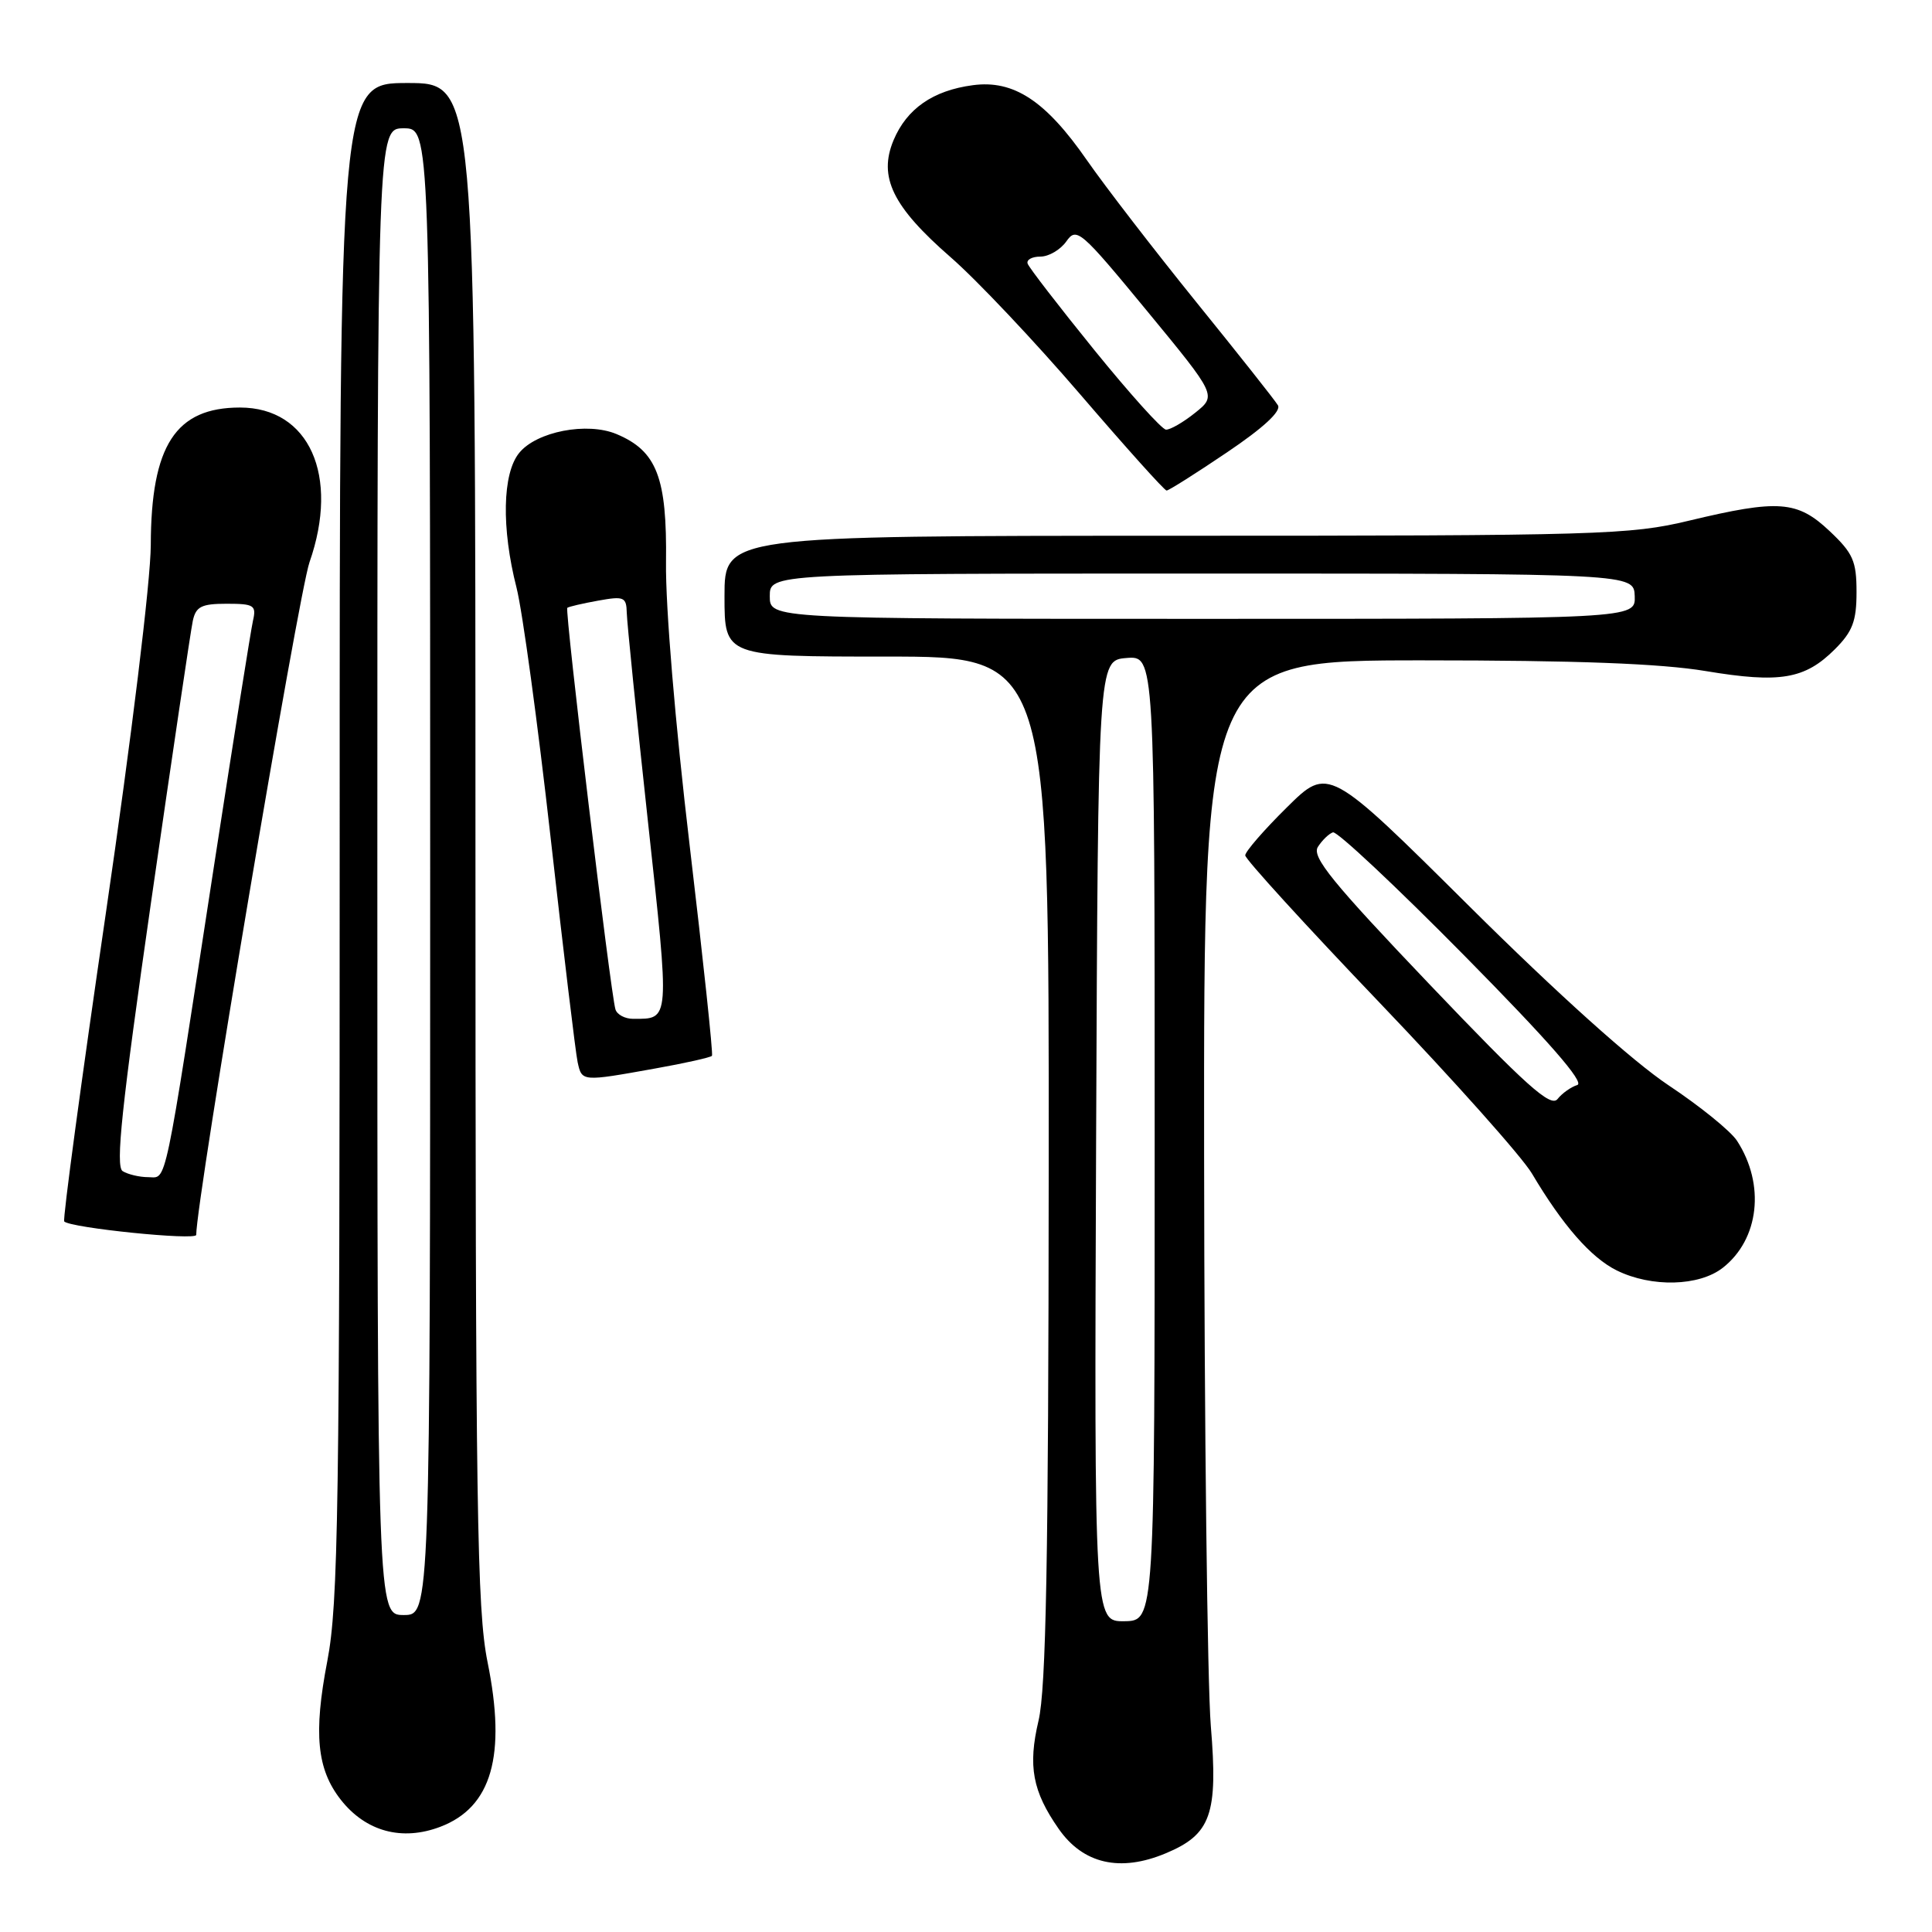 <?xml version="1.0" encoding="UTF-8" standalone="no"?>
<!DOCTYPE svg PUBLIC "-//W3C//DTD SVG 1.1//EN" "http://www.w3.org/Graphics/SVG/1.1/DTD/svg11.dtd" >
<svg xmlns="http://www.w3.org/2000/svg" xmlns:xlink="http://www.w3.org/1999/xlink" version="1.1" viewBox="0 0 256 256">
 <g >
 <path fill="currentColor"
d=" M 154.45 245.58 C 160.47 243.07 161.41 240.42 160.44 228.71 C 159.98 223.09 159.58 189.03 159.55 153.00 C 159.50 87.50 159.50 87.50 188.50 87.50 C 208.85 87.50 220.04 87.92 226.02 88.92 C 235.87 90.56 239.15 90.00 243.13 86.03 C 245.48 83.68 246.00 82.30 246.00 78.45 C 246.00 74.34 245.54 73.30 242.43 70.37 C 238.15 66.33 235.67 66.15 223.81 68.99 C 215.99 70.87 211.97 70.99 155.75 70.99 C 96.00 71.00 96.00 71.00 96.00 79.00 C 96.00 87.00 96.00 87.00 117.50 87.00 C 139.00 87.00 139.00 87.00 138.96 154.75 C 138.93 206.74 138.61 223.78 137.61 228.00 C 136.19 234.02 136.81 237.36 140.28 242.33 C 143.52 246.98 148.42 248.10 154.45 245.58 Z  M 58.34 242.06 C 65.16 239.47 67.12 232.63 64.60 220.22 C 63.20 213.26 63.00 200.05 63.00 111.65 C 63.00 11.00 63.00 11.00 54.00 11.00 C 45.00 11.00 45.00 11.00 45.01 111.25 C 45.01 200.21 44.83 212.47 43.37 220.10 C 41.52 229.71 41.99 234.44 45.16 238.48 C 48.47 242.69 53.27 243.99 58.34 242.06 Z  M 228.29 167.98 C 233.11 164.20 233.92 156.95 230.17 151.17 C 229.34 149.88 225.25 146.57 221.08 143.80 C 216.38 140.67 206.38 131.69 194.76 120.15 C 176.02 101.54 176.02 101.54 170.51 106.99 C 167.48 109.98 165.00 112.84 165.00 113.34 C 165.00 113.84 173.02 122.63 182.81 132.87 C 192.61 143.12 201.69 153.30 202.99 155.50 C 207.05 162.35 210.82 166.66 214.23 168.34 C 218.84 170.61 225.15 170.45 228.29 167.98 Z  M 26.00 163.63 C 26.00 159.06 39.53 78.75 41.01 74.50 C 45.02 63.03 40.97 54.00 31.80 54.00 C 23.27 54.00 20.01 59.02 19.98 72.22 C 19.96 76.99 17.44 97.65 14.03 120.97 C 10.77 143.22 8.29 161.62 8.51 161.85 C 9.37 162.71 26.00 164.40 26.00 163.63 Z  M 86.77 141.59 C 90.77 140.88 94.18 140.11 94.34 139.90 C 94.51 139.68 93.17 127.12 91.38 112.00 C 89.47 95.89 88.17 80.36 88.25 74.50 C 88.39 63.28 87.04 59.76 81.70 57.52 C 77.80 55.88 71.08 57.18 68.79 60.02 C 66.57 62.75 66.43 69.98 68.44 77.86 C 69.23 80.96 71.26 95.88 72.96 111.00 C 74.66 126.12 76.27 139.51 76.54 140.75 C 77.11 143.33 77.08 143.33 86.77 141.59 Z  M 162.57 59.95 C 167.41 56.69 169.80 54.48 169.33 53.70 C 168.94 53.04 164.06 46.88 158.49 40.00 C 152.93 33.12 146.42 24.68 144.03 21.24 C 138.56 13.35 134.32 10.56 128.90 11.29 C 123.62 11.99 120.15 14.41 118.40 18.58 C 116.36 23.46 118.27 27.38 125.97 34.09 C 129.39 37.06 137.11 45.24 143.13 52.25 C 149.15 59.26 154.30 65.00 154.58 65.00 C 154.86 65.00 158.46 62.73 162.57 59.95 Z  M 145.24 151.19 C 145.50 87.50 145.50 87.50 149.25 87.19 C 153.00 86.88 153.00 86.88 153.00 150.82 C 153.00 214.76 153.00 214.76 148.99 214.82 C 144.99 214.87 144.99 214.87 145.24 151.19 Z  M 102.00 79.00 C 102.00 76.00 102.00 76.00 159.25 76.00 C 216.50 76.00 216.50 76.00 216.61 79.00 C 216.71 82.00 216.71 82.00 159.36 82.00 C 102.00 82.00 102.00 82.00 102.00 79.00 Z  M 50.00 115.50 C 50.00 17.00 50.00 17.00 53.50 17.00 C 57.00 17.00 57.00 17.00 57.00 115.50 C 57.00 214.00 57.00 214.00 53.50 214.00 C 50.00 214.00 50.00 214.00 50.00 115.50 Z  M 189.43 130.44 C 176.54 116.92 173.80 113.55 174.62 112.23 C 175.18 111.35 176.08 110.47 176.62 110.29 C 177.16 110.11 185.00 117.47 194.05 126.64 C 205.19 137.93 210.02 143.45 209.00 143.77 C 208.18 144.02 206.99 144.86 206.38 145.63 C 205.47 146.77 202.23 143.86 189.43 130.44 Z  M 16.25 155.18 C 15.28 154.56 16.12 146.67 20.03 119.44 C 22.80 100.22 25.28 83.49 25.55 82.25 C 25.96 80.37 26.70 80.00 30.04 80.00 C 33.67 80.00 33.99 80.21 33.52 82.25 C 33.24 83.49 30.97 97.78 28.47 114.00 C 21.63 158.46 22.15 156.00 19.65 155.98 C 18.47 155.98 16.94 155.61 16.25 155.18 Z  M 81.55 133.75 C 80.91 131.70 74.81 80.85 75.17 80.54 C 75.35 80.39 77.19 79.96 79.25 79.59 C 82.68 78.97 83.00 79.10 83.05 81.20 C 83.08 82.47 84.33 94.85 85.84 108.72 C 88.76 135.58 88.81 135.00 83.89 135.00 C 82.81 135.00 81.76 134.44 81.55 133.75 Z  M 145.00 46.38 C 140.32 40.61 136.35 35.46 136.17 34.94 C 135.98 34.42 136.75 34.00 137.86 34.00 C 138.97 34.00 140.52 33.09 141.30 31.98 C 142.65 30.06 143.18 30.51 151.97 41.18 C 161.22 52.41 161.22 52.41 158.36 54.70 C 156.79 55.96 155.05 56.96 154.50 56.93 C 153.95 56.90 149.68 52.15 145.00 46.38 Z "/>
</g>
</svg>